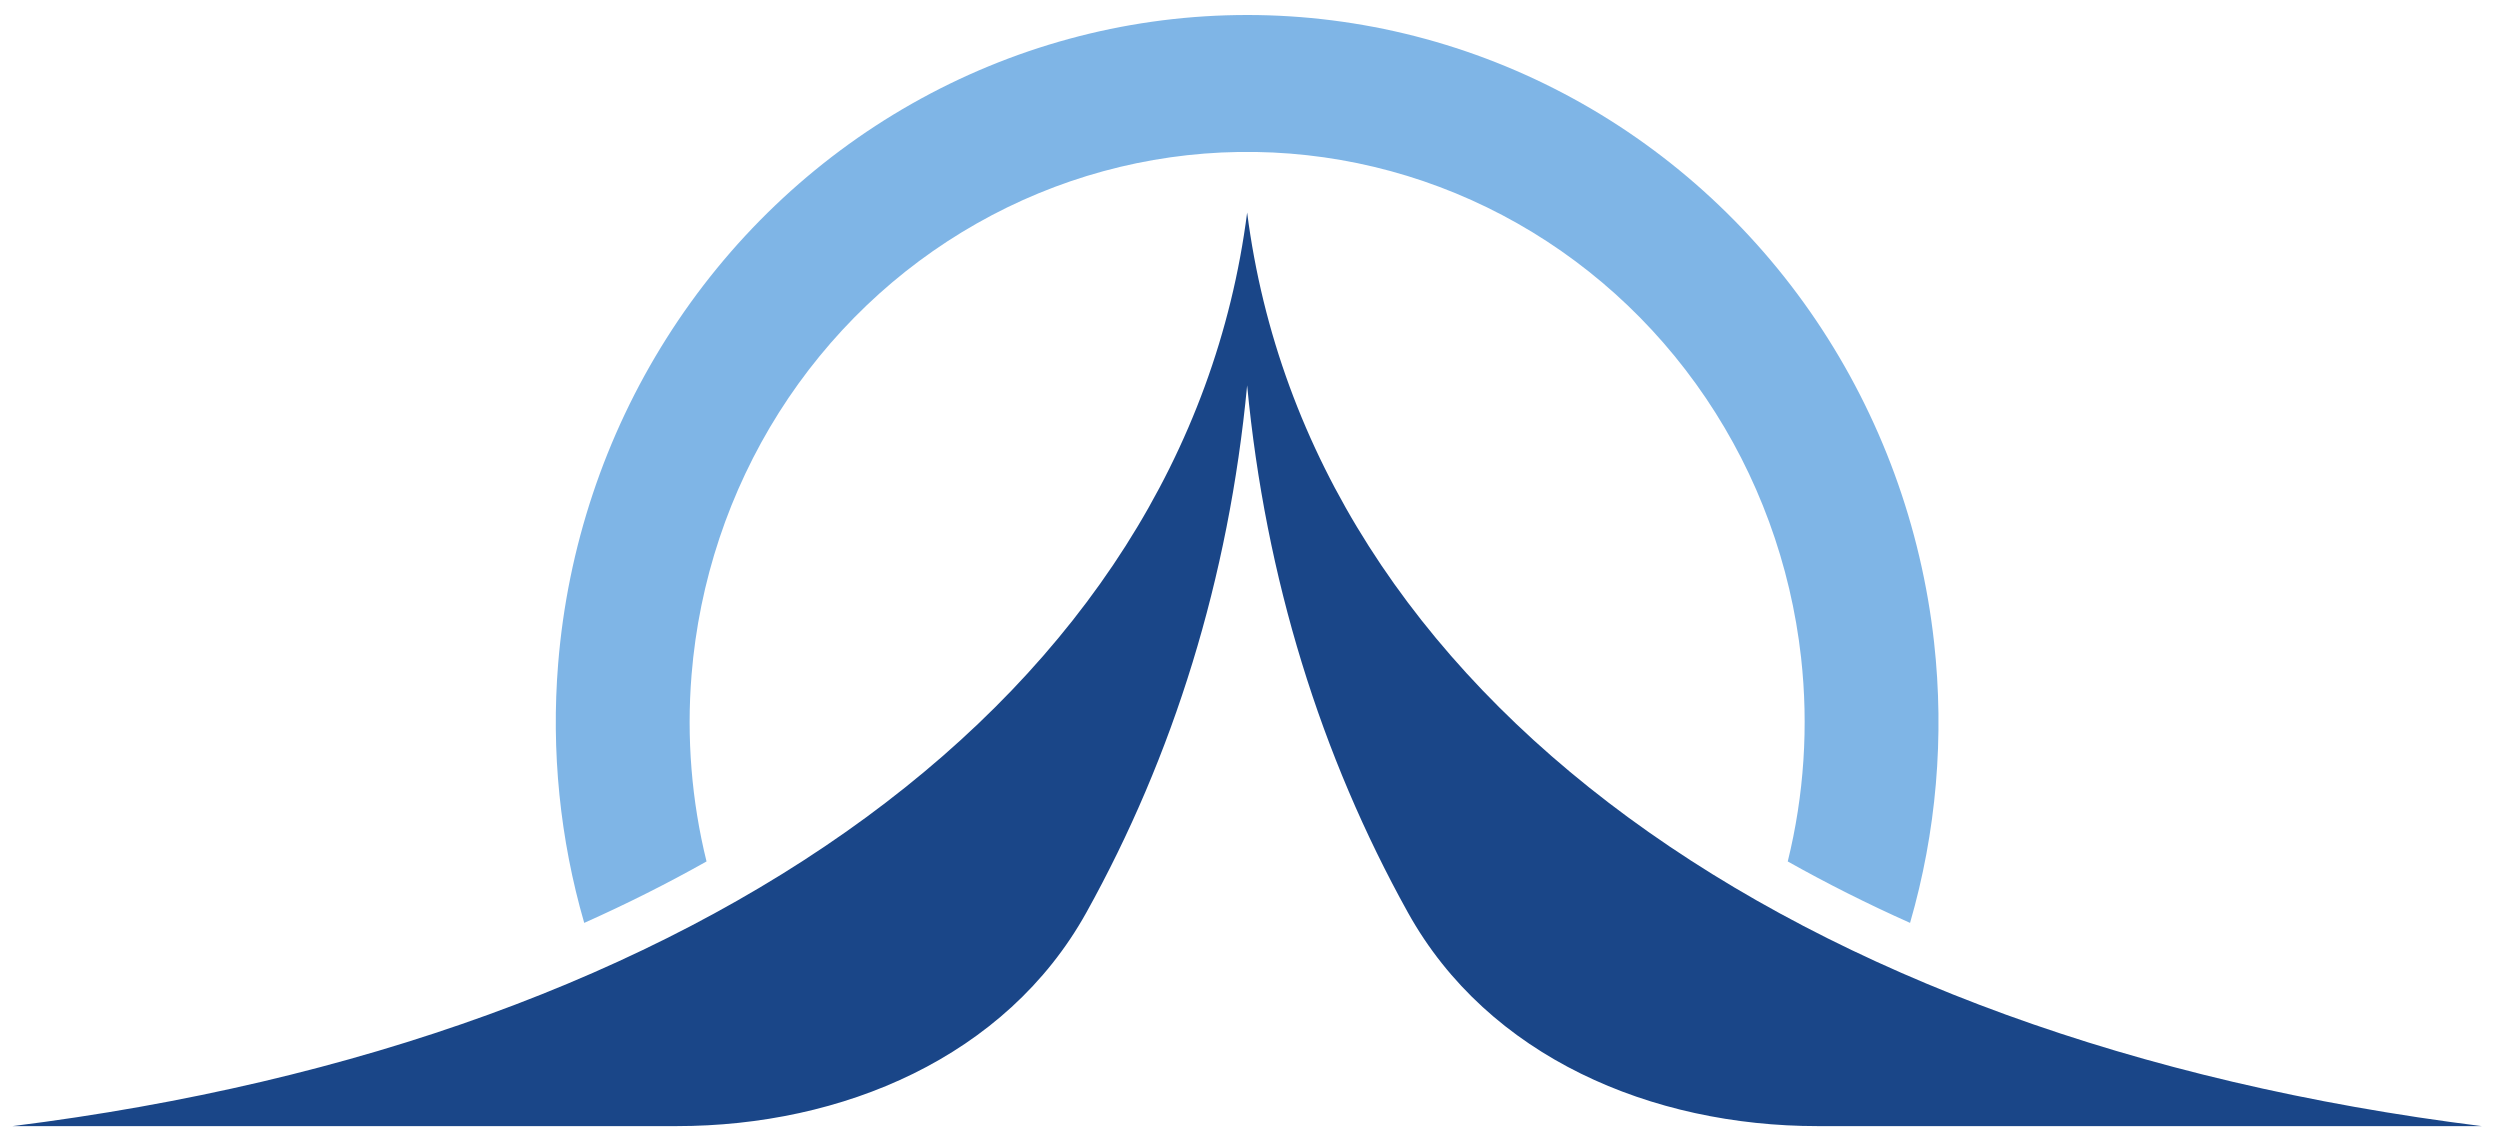 
      <svg data-logo="logo" xmlns="http://www.w3.org/2000/svg" viewBox="0 0 90 41">
        <g id="logogram" transform="translate(0, 0) rotate(0) "><path d="M39.108 32.853C36.213 38.062 30.32 40.54 24.361 40.54H0.453C25.341 37.429 42.675 24.984 44.897 7.651C47.119 24.984 64.453 37.429 89.341 40.54H65.433C59.474 40.54 53.581 38.062 50.686 32.853C47.554 27.215 45.558 20.836 44.897 13.873C44.236 20.836 42.24 27.215 39.108 32.853Z" fill="#1A4688"/><path d="M25.435 31.012C24.039 31.798 22.57 32.537 21.032 33.224C20.159 30.207 19.837 27.041 20.094 23.887C20.433 19.715 21.773 15.693 23.995 12.178C26.216 8.662 29.252 5.761 32.832 3.731C36.412 1.702 40.426 0.607 44.518 0.543C48.611 0.479 52.656 1.449 56.294 3.366C59.933 5.283 63.053 8.088 65.379 11.533C67.704 14.978 69.163 18.957 69.626 23.116C70.005 26.518 69.708 29.956 68.762 33.224C67.224 32.537 65.755 31.798 64.359 31.012C64.948 28.623 65.113 26.137 64.839 23.674C64.465 20.32 63.288 17.111 61.413 14.333C59.538 11.555 57.022 9.293 54.088 7.747C51.153 6.201 47.892 5.419 44.592 5.471C41.291 5.522 38.054 6.405 35.168 8.042C32.281 9.678 29.833 12.018 28.041 14.853C26.25 17.688 25.169 20.931 24.896 24.296C24.712 26.557 24.896 28.826 25.435 31.012Z" fill="#7FB5E6"/></g>
        <g id="logotype" transform="translate(90, 20.5)"></g>
        
      </svg>
    